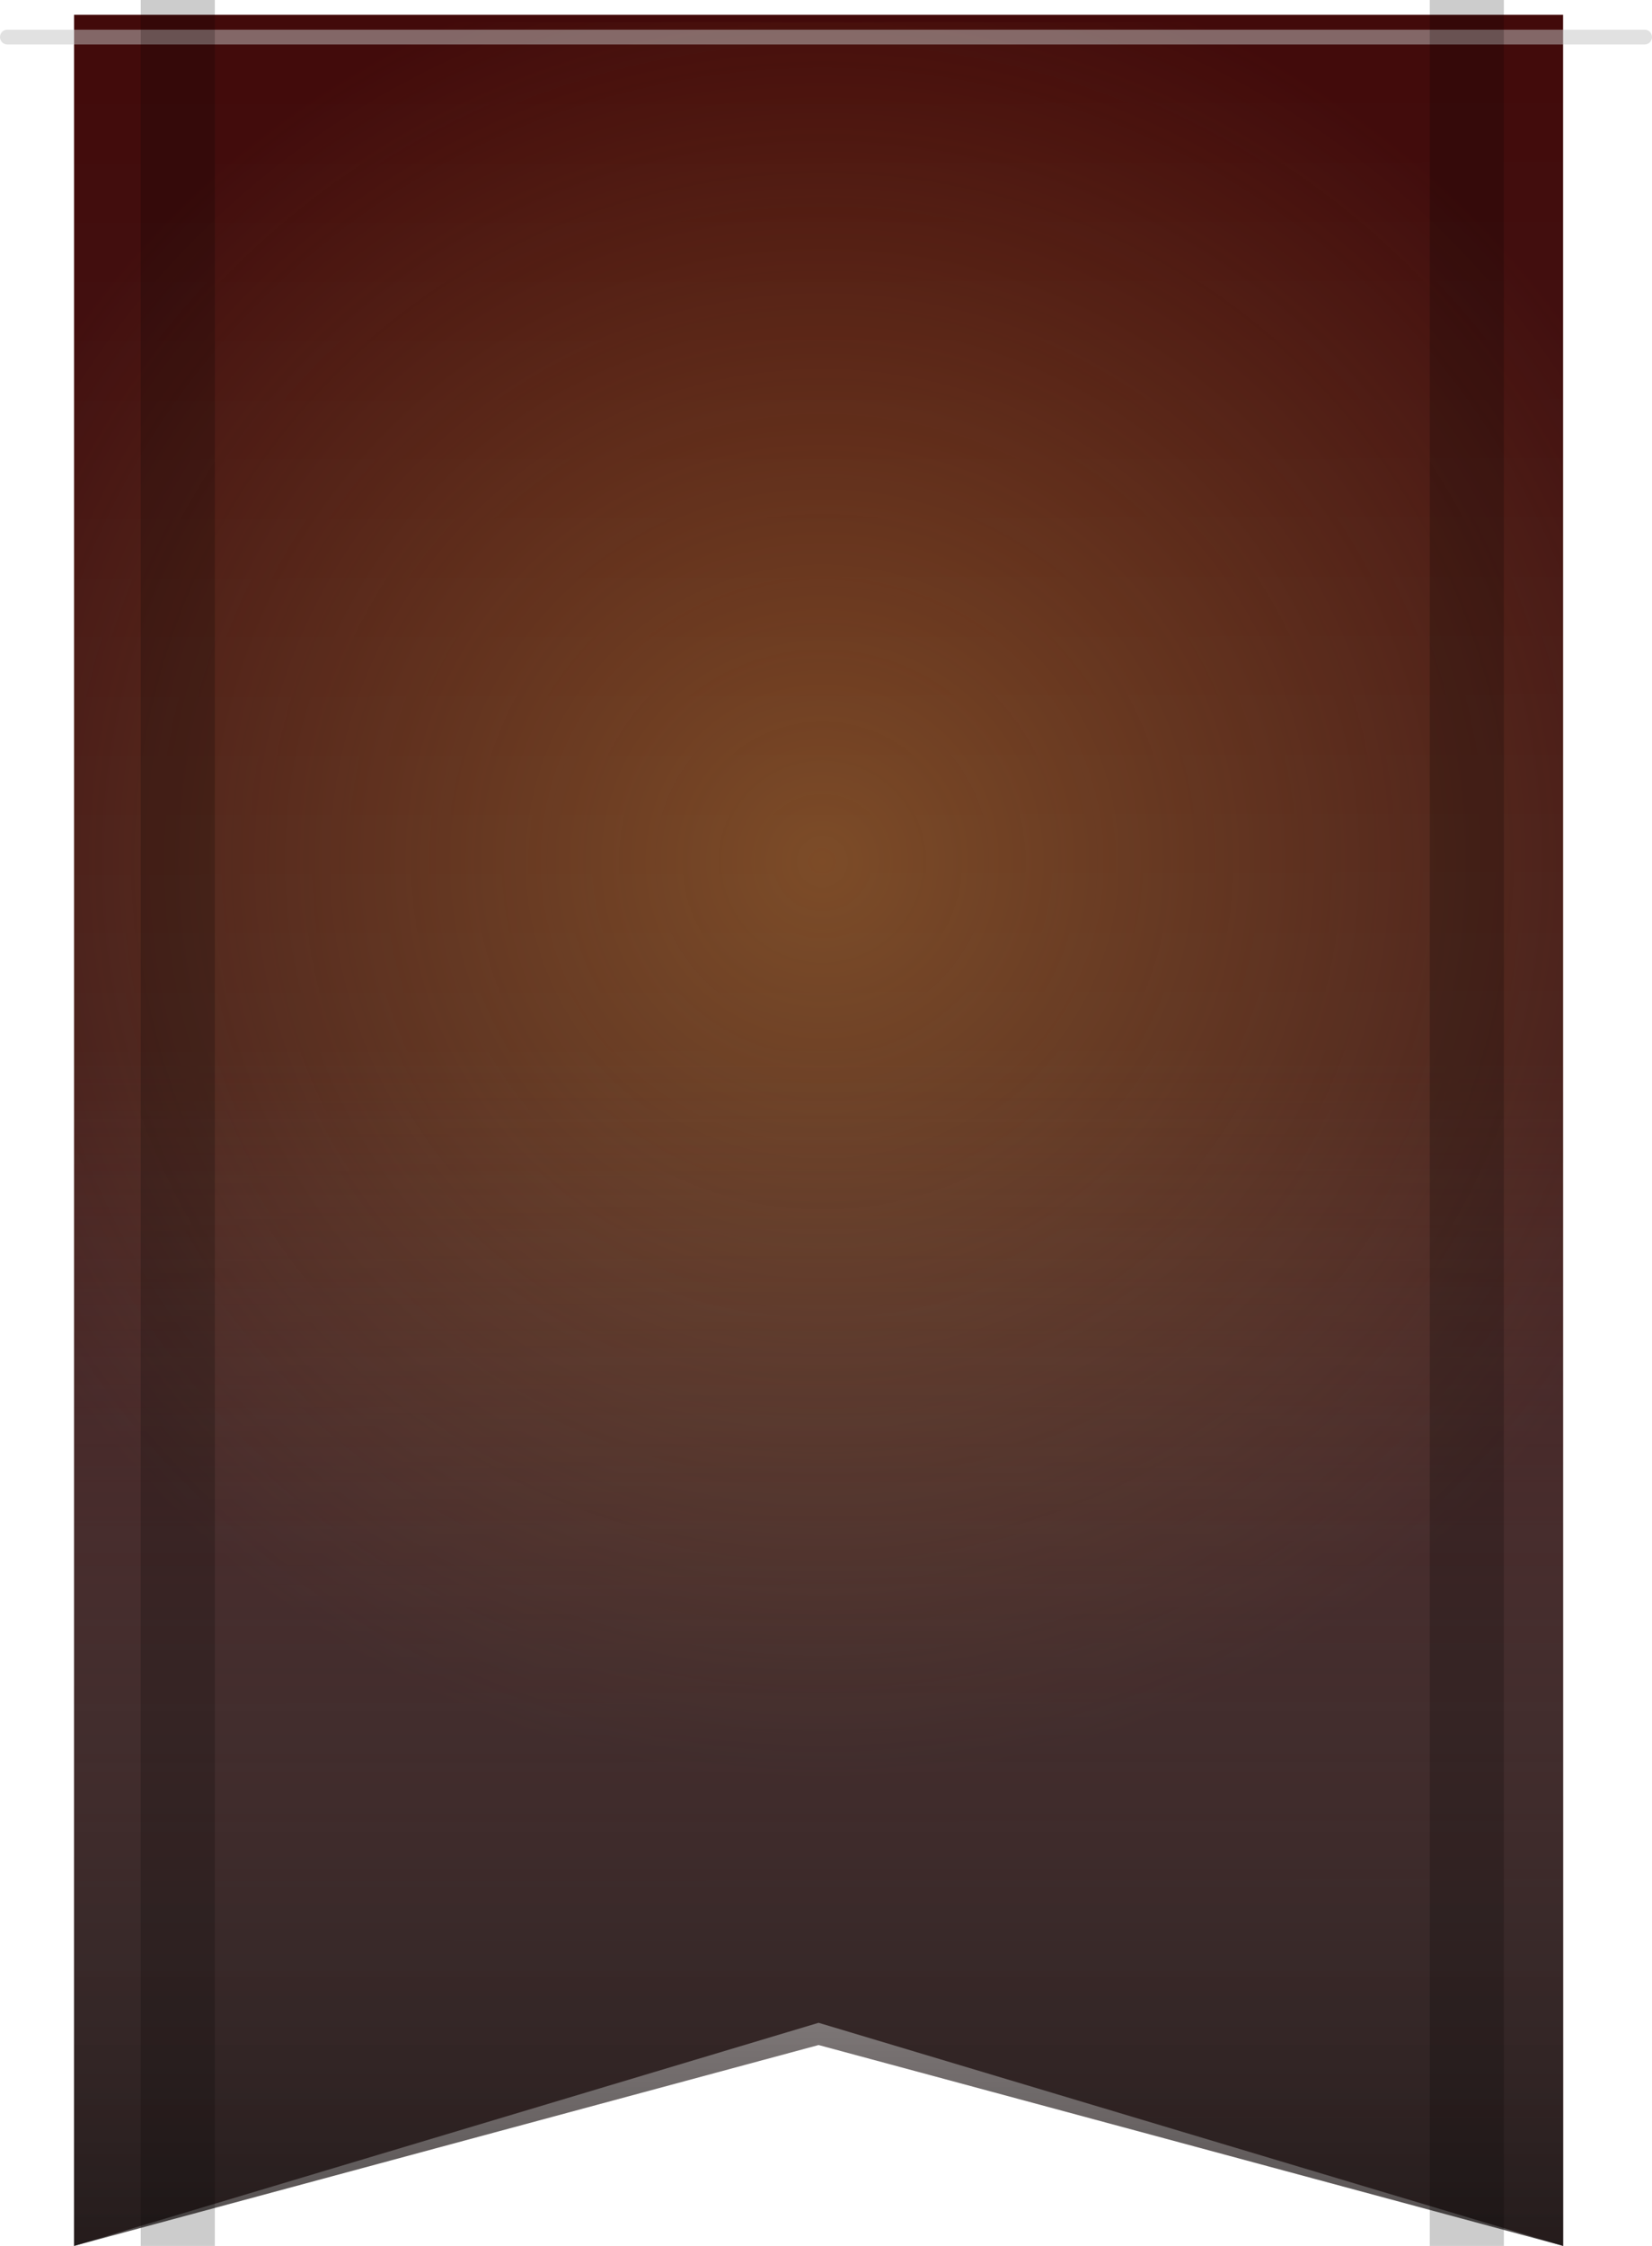 <svg width="223" height="303" fill="none" xmlns="http://www.w3.org/2000/svg"><g clip-path="url(#clip0)"><path d="M10 2h201v301l-100.5-30.1L10 303V2z" fill="url(#paint0_linear)"/><path d="M10 3h201v301l-100.5-30.1L10 304V3z" fill="url(#paint1_radial)"/><path d="M10 32h201v271l-100.5-27.1L10 303V32z" fill="url(#paint1_linear)"/><g filter="url(#filter0_d)"><path stroke="#C4C4C4" stroke-opacity=".5" stroke-width="2" stroke-linecap="round" d="M1 2h221"/></g><path fill="#000" fill-opacity=".2" d="M19 0h10v303H19zm174 0h10v303h-10z"/></g><defs><linearGradient id="paint0_linear" x1="110.5" y1="2" x2="111" y2="433.5" gradientUnits="userSpaceOnUse"><stop stop-color="#420A0A"/><stop offset="1" stop-color="#414040"/></linearGradient><linearGradient id="paint1_linear" x1="111" y1="142.741" x2="111" y2="351.618" gradientUnits="userSpaceOnUse"><stop stop-color="#775D5D" stop-opacity="0"/><stop offset="1"/></linearGradient><radialGradient id="paint1_radial" cx="0" cy="0" r="1" gradientUnits="userSpaceOnUse" gradientTransform="matrix(0 123.5 -124.864 0 111 116.5)"><stop stop-color="rgba(212, 153, 63, 0.4)"/><stop offset="1" stop-color="rgba(212, 153, 63, 0.4)" stop-opacity="0"/></radialGradient><clipPath id="clip0"><path fill="#fff" d="M0 0h223v303H0z"/></clipPath><filter id="filter0_d" x="-12" y="-8" width="247" height="26" filterUnits="userSpaceOnUse" color-interpolation-filters="sRGB"><feFlood flood-opacity="0" result="BackgroundImageFix"/><feColorMatrix in="SourceAlpha" values="0 0 0 0 0 0 0 0 0 0 0 0 0 0 0 0 0 0 127 0"/><feOffset dy="3"/><feGaussianBlur stdDeviation="6"/><feColorMatrix values="0 0 0 0 0 0 0 0 0 0 0 0 0 0 0 0 0 0 0.75 0"/><feBlend in2="BackgroundImageFix" result="effect1_dropShadow"/><feBlend in="SourceGraphic" in2="effect1_dropShadow" result="shape"/></filter></defs></svg>